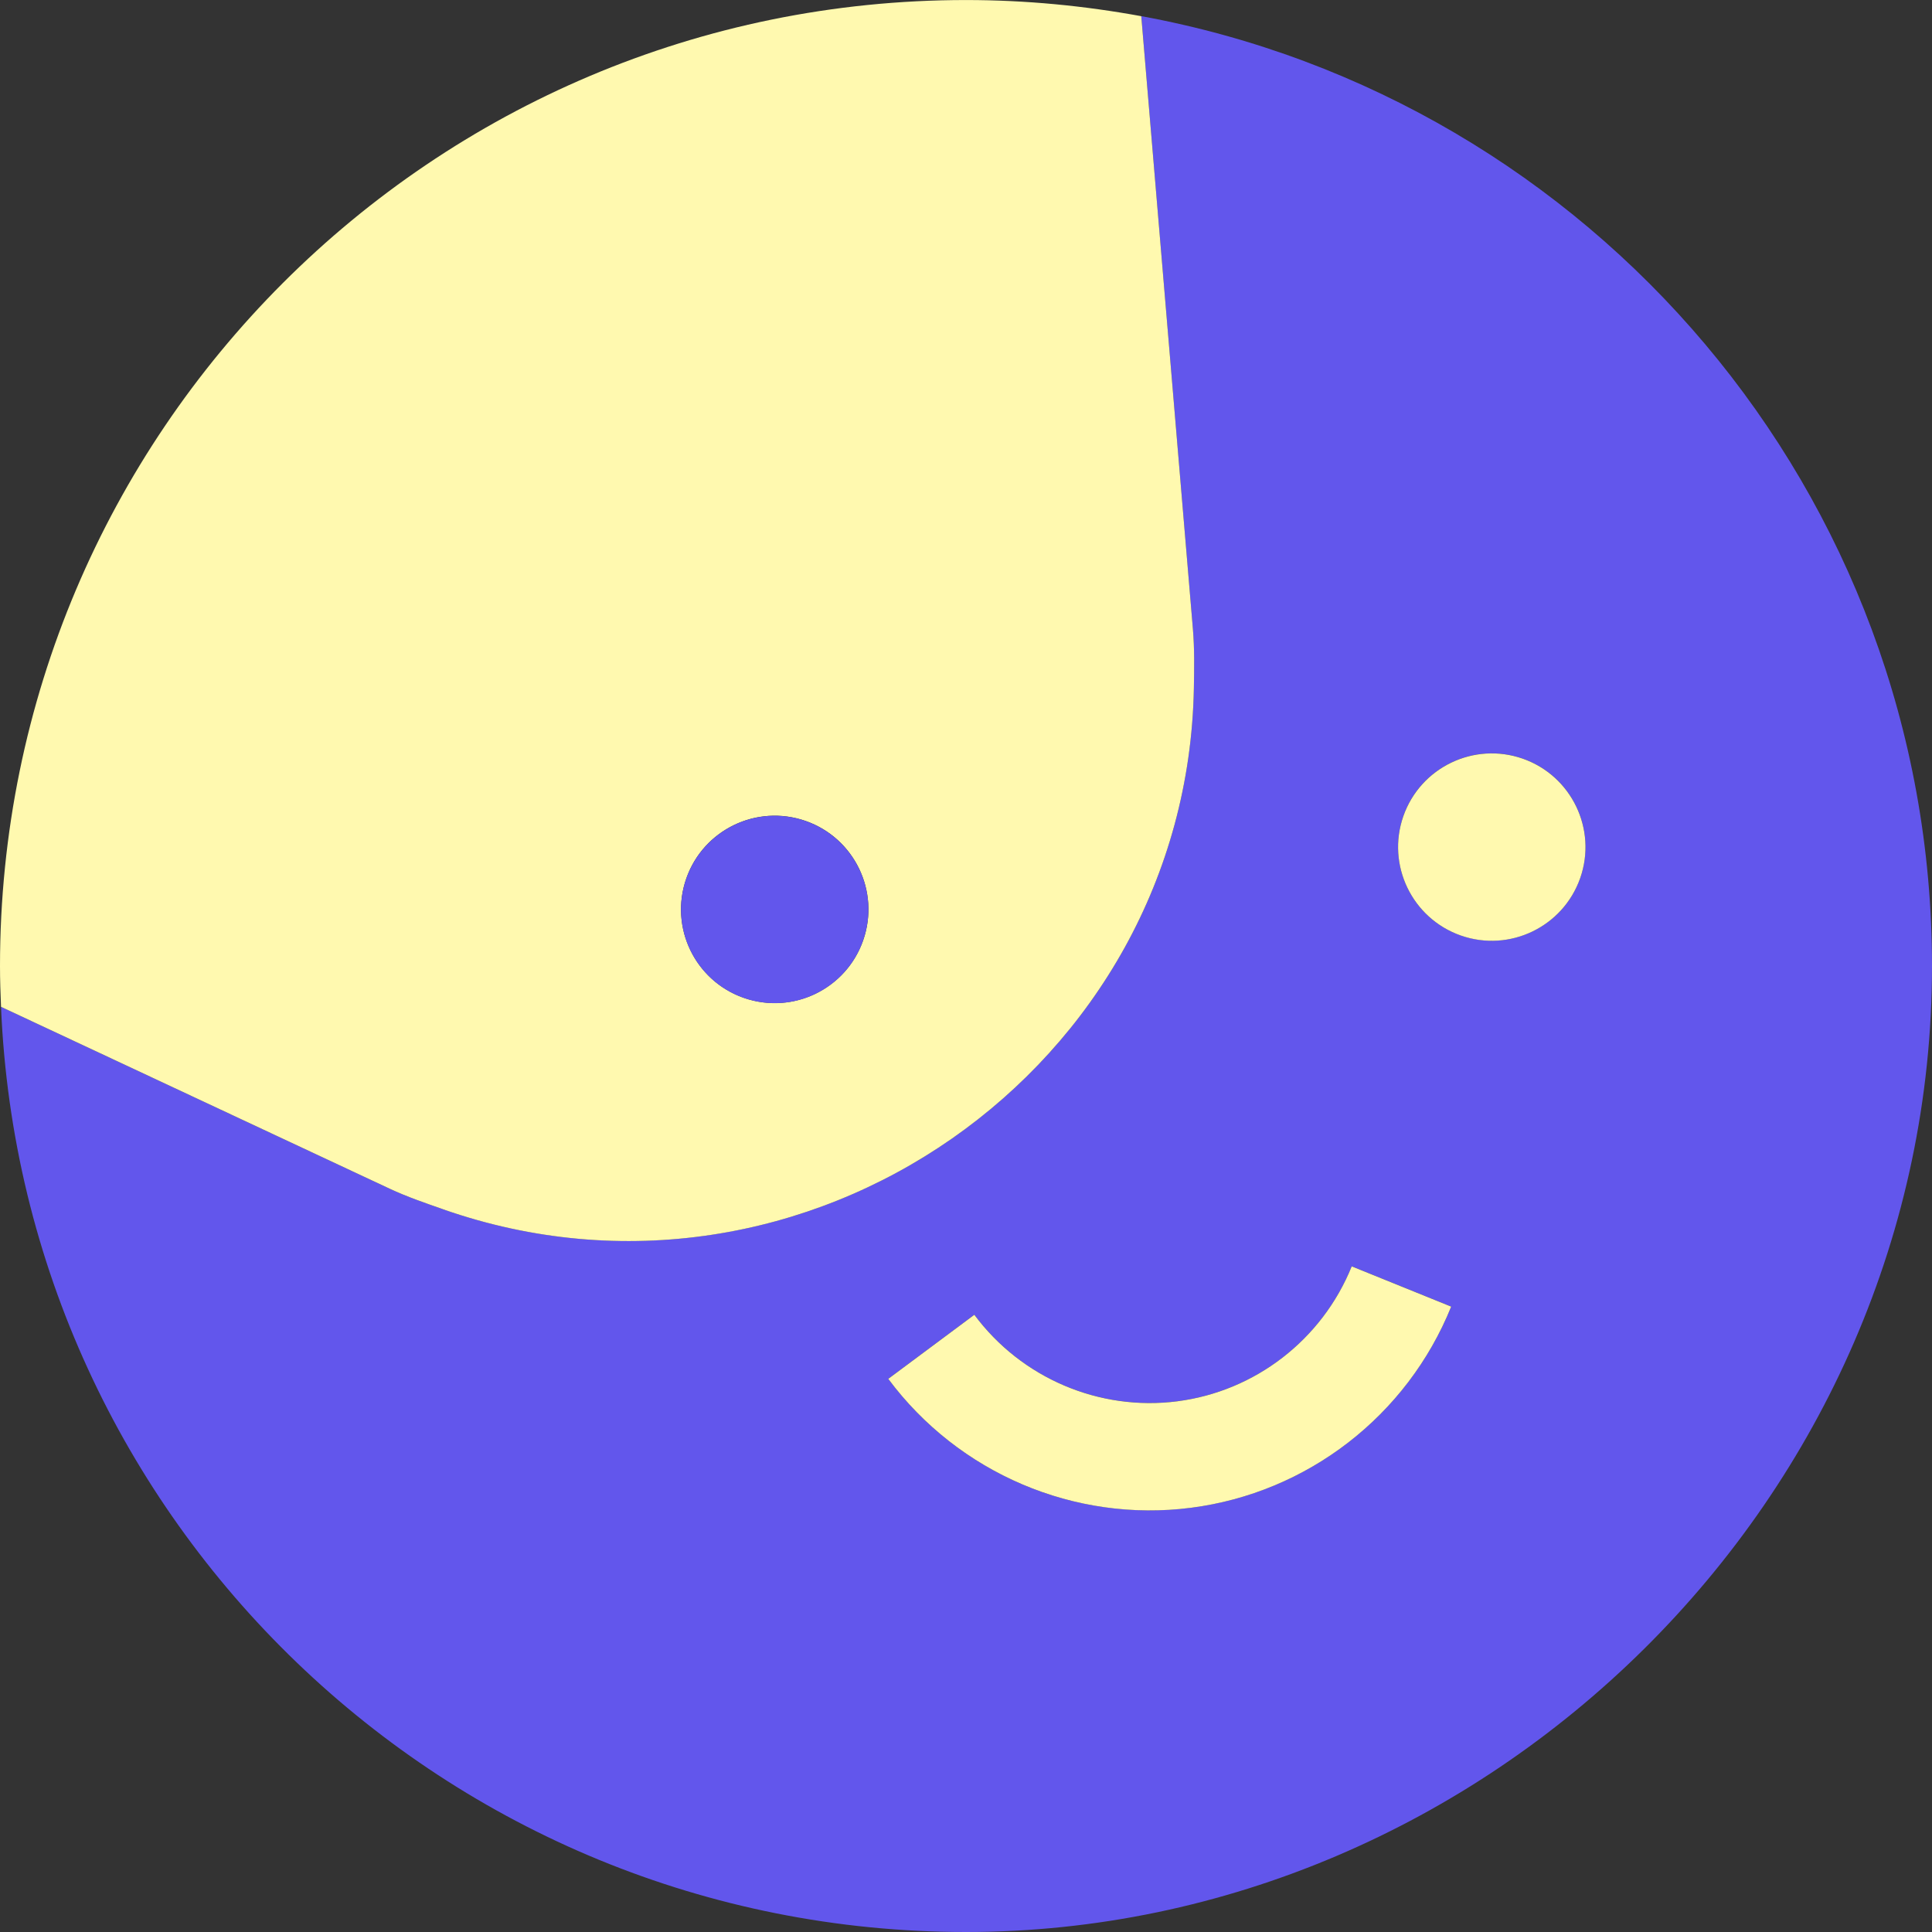 <?xml version="1.0" encoding="UTF-8"?><svg id="Layer_2" xmlns="http://www.w3.org/2000/svg" viewBox="0 0 512 512"><rect x="0" y="0" width="512" height="512" fill="#333333" stroke="none"/><defs><style>.cls-1{fill:#6256ec;}.cls-1,.cls-2{stroke-width:0px;}.cls-2{fill:#fff9af;}</style></defs><g id="Layer_1-2"><path class="cls-1" d="m302.45,4.28l13.68,162.36c.45,5.33.35,10.52.26,15.71-.91,50.26-26.55,93.2-64.12,119.38-37.7,26.28-87.13,35.45-134.84,18.74-4.74-1.66-9.48-3.28-14.18-5.46L.27,266.82c5.68,136.36,117.97,245.18,255.73,245.18s256-114.62,256-256c0-125.51-90.35-229.86-209.55-251.72Zm13.16,395.29c-30.86,3.96-61.59-9.13-80.21-34.17l22.81-16.98c12.49,16.8,33.1,25.58,53.78,22.93,20.68-2.65,38.4-16.36,46.24-35.76l26.36,10.67c-11.69,28.92-38.12,49.35-68.97,53.31Zm103.17-166.9c-4.52,12.94-18.68,19.77-31.63,15.25-12.94-4.52-19.77-18.68-15.25-31.63,4.52-12.94,18.68-19.77,31.63-15.25,12.94,4.52,19.77,18.68,15.25,31.63Z"/><path class="cls-2" d="m117.43,320.48c47.72,16.71,97.14,7.54,134.84-18.74,37.57-26.19,63.21-69.13,64.12-119.38.09-5.19.19-10.37-.26-15.71l-13.68-162.36c-15.07-2.76-30.58-4.28-46.45-4.28C114.62,0,0,114.62,0,256c0,3.63.12,7.23.27,10.82l102.98,48.19c4.69,2.19,9.44,3.8,14.18,5.46Zm64.44-87.67c4.52-12.94,18.68-19.77,31.63-15.25,12.94,4.52,19.77,18.68,15.25,31.63-4.52,12.94-18.68,19.77-31.63,15.25s-19.77-18.68-15.25-31.63Z"/><path class="cls-2" d="m311.99,371.36c-20.68,2.65-41.29-6.13-53.78-22.93l-22.81,16.98c18.62,25.03,49.36,38.13,80.21,34.17,30.86-3.96,57.29-24.38,68.97-53.31l-26.36-10.67c-7.84,19.4-25.56,33.11-46.24,35.76Z"/><path class="cls-2" d="m403.53,201.05c-12.94-4.52-27.1,2.31-31.63,15.25-4.52,12.94,2.31,27.1,15.25,31.63,12.94,4.52,27.1-2.31,31.63-15.25,4.52-12.94-2.31-27.1-15.25-31.63Z"/><circle class="cls-1" cx="205.31" cy="241" r="24.83" transform="translate(-97.55 148.76) rotate(-32.63)"/></g></svg>